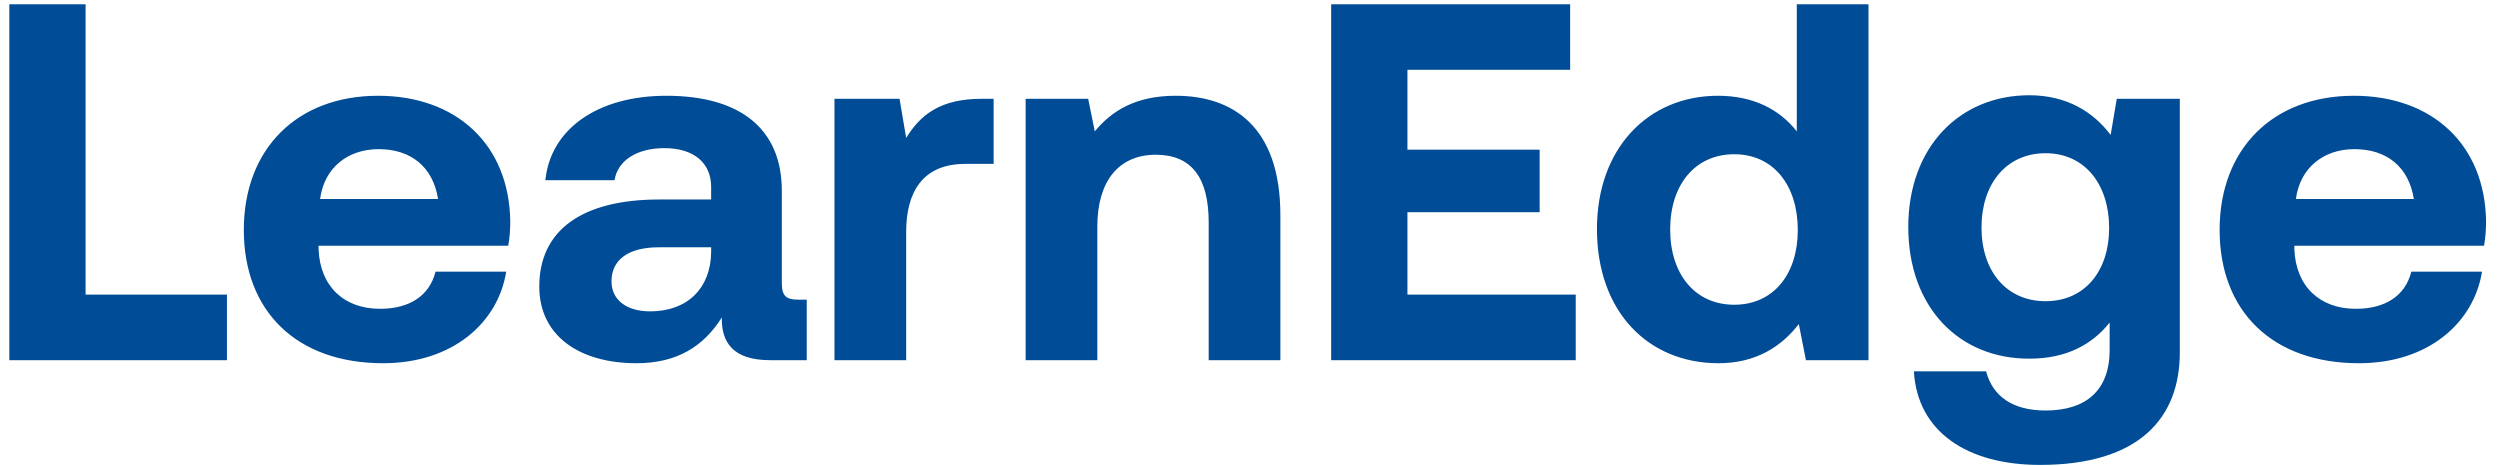<svg width="118" height="22" viewBox="0 0 118 22" fill="none" xmlns="http://www.w3.org/2000/svg">
<path d="M10.712 17H0.44V0.2H4.04V13.904H10.712V17ZM18.084 17.144C13.98 17.144 11.508 14.672 11.508 10.856C11.508 7.016 14.028 4.52 17.845 4.52C21.541 4.52 24.037 6.824 24.084 10.448C24.084 10.808 24.061 11.216 23.988 11.6H15.037V11.768C15.108 13.52 16.236 14.576 17.941 14.576C19.308 14.576 20.268 13.976 20.556 12.824H23.892C23.509 15.224 21.372 17.144 18.084 17.144ZM15.108 9.392H20.677C20.436 7.88 19.404 7.04 17.869 7.04C16.404 7.04 15.3 7.928 15.108 9.392ZM37.694 14.144H38.078V17H36.35C34.598 17 34.046 16.16 34.07 14.984C33.206 16.352 31.958 17.144 30.038 17.144C27.374 17.144 25.454 15.872 25.454 13.52C25.454 10.904 27.422 9.416 31.118 9.416H33.566V8.816C33.566 7.712 32.774 6.992 31.358 6.992C30.038 6.992 29.15 7.592 29.006 8.504H25.742C25.982 6.104 28.19 4.52 31.454 4.52C34.91 4.52 36.902 6.056 36.902 9.008V13.376C36.902 14.024 37.166 14.144 37.694 14.144ZM33.566 11.912V11.672H31.094C29.678 11.672 28.862 12.248 28.862 13.28C28.862 14.144 29.558 14.696 30.686 14.696C32.462 14.696 33.542 13.592 33.566 11.912ZM46.323 4.664H46.899V7.736H45.555C43.539 7.736 42.771 9.08 42.771 10.952V17H39.387V4.664H42.459L42.771 6.512C43.443 5.408 44.403 4.664 46.323 4.664ZM55.49 4.52C58.154 4.52 60.434 5.936 60.434 10.16V17H57.05V10.496C57.05 8.408 56.258 7.304 54.554 7.304C52.802 7.304 51.794 8.552 51.794 10.688V17H48.41V4.664H51.362L51.674 6.2C52.466 5.24 53.594 4.52 55.49 4.52ZM62.831 17V0.2H74.111V3.296H66.431V7.064H72.671V10.016H66.431V13.904H74.375V17H62.831ZM84.808 6.2V0.2H88.192V17H85.24L84.904 15.296C84.088 16.352 82.888 17.144 81.112 17.144C77.8 17.144 75.376 14.72 75.376 10.808C75.376 6.992 77.8 4.52 81.088 4.52C82.792 4.52 84.016 5.192 84.808 6.2ZM81.856 14.384C83.704 14.384 84.856 12.944 84.856 10.856C84.856 8.744 83.704 7.28 81.856 7.28C80.008 7.28 78.832 8.72 78.832 10.832C78.832 12.944 80.008 14.384 81.856 14.384ZM99.623 6.368L99.911 4.664H102.887V16.64C102.887 19.688 101.015 21.944 96.287 21.944C92.855 21.944 90.503 20.384 90.335 17.528H93.743C94.055 18.704 94.991 19.376 96.551 19.376C98.447 19.376 99.575 18.44 99.575 16.52V15.224C98.759 16.256 97.535 16.928 95.807 16.928C92.495 16.952 90.071 14.528 90.071 10.712C90.071 6.944 92.495 4.496 95.783 4.496C97.559 4.496 98.807 5.288 99.623 6.368ZM96.551 14.216C98.399 14.216 99.551 12.8 99.551 10.76C99.551 8.696 98.399 7.232 96.551 7.232C94.703 7.232 93.527 8.672 93.527 10.736C93.527 12.8 94.703 14.216 96.551 14.216ZM111.342 17.144C107.238 17.144 104.766 14.672 104.766 10.856C104.766 7.016 107.286 4.52 111.102 4.52C114.798 4.52 117.294 6.824 117.342 10.448C117.342 10.808 117.318 11.216 117.246 11.6H108.294V11.768C108.366 13.52 109.494 14.576 111.198 14.576C112.566 14.576 113.526 13.976 113.814 12.824H117.15C116.766 15.224 114.63 17.144 111.342 17.144ZM108.366 9.392H113.934C113.694 7.88 112.662 7.04 111.126 7.04C109.662 7.04 108.558 7.928 108.366 9.392Z" fill="#004C97"/>
</svg>
